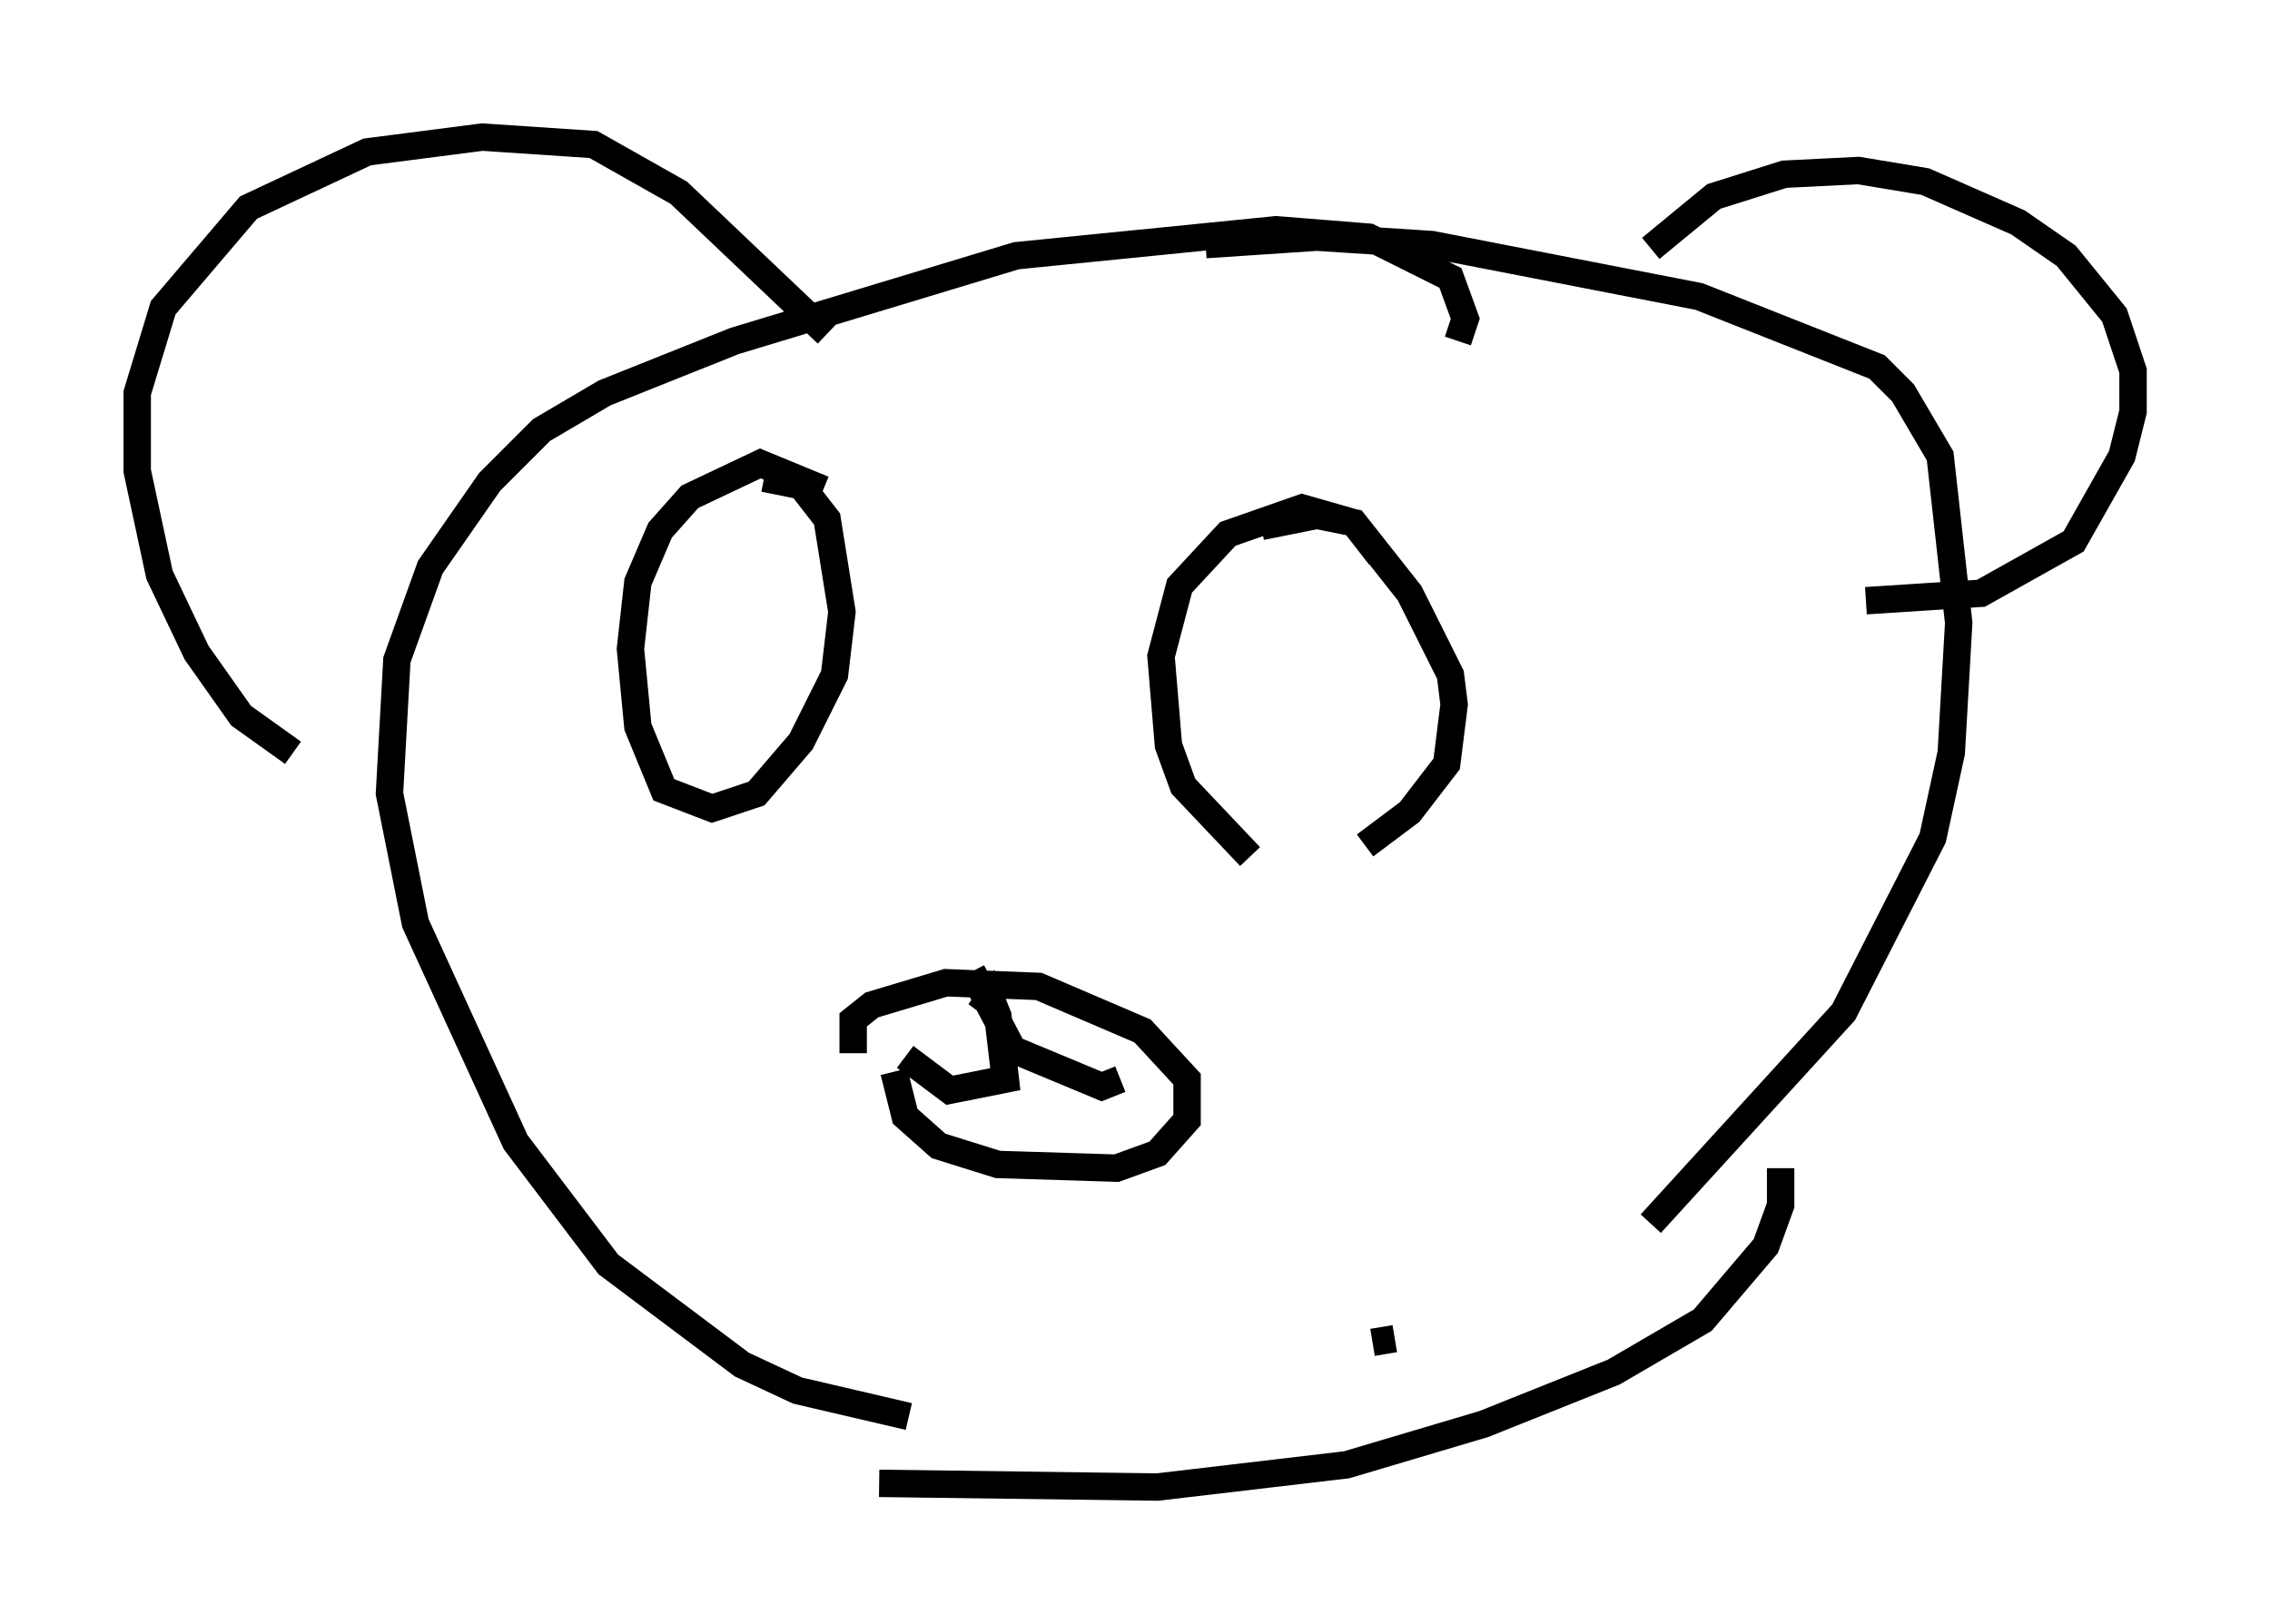 <?xml version="1.0" encoding="utf-8" ?>
<svg baseProfile="full" height="59.255" version="1.1" width="82.8" xmlns="http://www.w3.org/2000/svg" xmlns:ev="http://www.w3.org/2001/xml-events" xmlns:xlink="http://www.w3.org/1999/xlink"><defs /><rect fill="white" height="59.255" width="82.8" x="0" y="0" /><path d="M31.116, 19.208 m-1.083, -1.353 l-2.3, -0.947 -2.571, 1.218 l-1.083, 1.218 -0.812, 1.894 l-0.271, 2.436 0.271, 2.842 l0.947, 2.3 1.759, 0.677 l1.624, -0.541 1.624, -1.894 l1.218, -2.436 0.271, -2.3 l-0.541, -3.383 -0.947, -1.218 l-1.353, -0.271 m22.463, 2.842 l-0.947, -1.218 -1.894, -0.541 l-2.706, 0.947 -1.759, 1.894 l-0.677, 2.571 0.271, 3.248 l0.541, 1.488 2.436, 2.571 m4.195, -0.406 l1.624, -1.218 1.353, -1.759 l0.271, -2.165 -0.135, -1.083 l-1.488, -2.977 -2.03, -2.571 l-1.353, -0.271 -2.03, 0.406 m7.172, -6.766 l0.271, -0.812 -0.541, -1.488 l-2.977, -1.488 -3.383, -0.271 l-9.472, 0.947 -10.284, 3.112 l-4.736, 1.894 -2.3, 1.353 l-1.894, 1.894 -2.165, 3.112 l-1.218, 3.383 -0.271, 4.871 l0.947, 4.736 3.654, 7.984 l3.383, 4.465 4.871, 3.654 l2.03, 0.947 4.059, 0.947 m9.472, -0.947 l0.0, 0.0 m7.442, -1.759 l0.812, -0.135 m9.337, -4.195 l7.036, -7.713 3.248, -6.36 l0.677, -3.112 0.271, -4.736 l-0.677, -6.089 -1.353, -2.3 l-0.947, -0.947 -6.495, -2.571 l-9.743, -1.894 -4.195, -0.271 l-4.059, 0.271 m-11.908, 45.196 l10.149, 0.135 6.901, -0.812 l5.007, -1.488 4.736, -1.894 l3.248, -1.894 2.3, -2.706 l0.541, -1.488 0.0, -1.353 m-54.262, -15.155 l-1.894, -1.353 -1.624, -2.3 l-1.353, -2.842 -0.812, -3.789 l0.0, -2.842 0.947, -3.112 l3.112, -3.654 4.33, -2.03 l4.195, -0.541 4.059, 0.271 l3.112, 1.759 5.413, 5.142 m30.04, -3.112 l2.3, -1.894 2.571, -0.812 l2.706, -0.135 2.436, 0.406 l3.383, 1.488 1.759, 1.218 l1.759, 2.165 0.677, 2.03 l0.0, 1.488 -0.406, 1.624 l-1.759, 3.112 -3.383, 1.894 l-4.195, 0.271 m-36.941, 16.509 l0.0, -1.218 0.677, -0.541 l2.706, -0.812 3.383, 0.135 l3.789, 1.624 1.624, 1.759 l0.0, 1.488 -1.083, 1.218 l-1.488, 0.541 -4.33, -0.135 l-2.165, -0.677 -1.218, -1.083 l-0.406, -1.624 m3.112, -2.165 l0.406, -0.541 0.271, 0.677 l0.271, 2.3 -2.03, 0.406 l-1.624, -1.218 m2.436, -3.112 l1.488, 2.842 3.248, 1.353 l0.677, -0.271 " fill="none" stroke="black" stroke-width="1" /></svg>